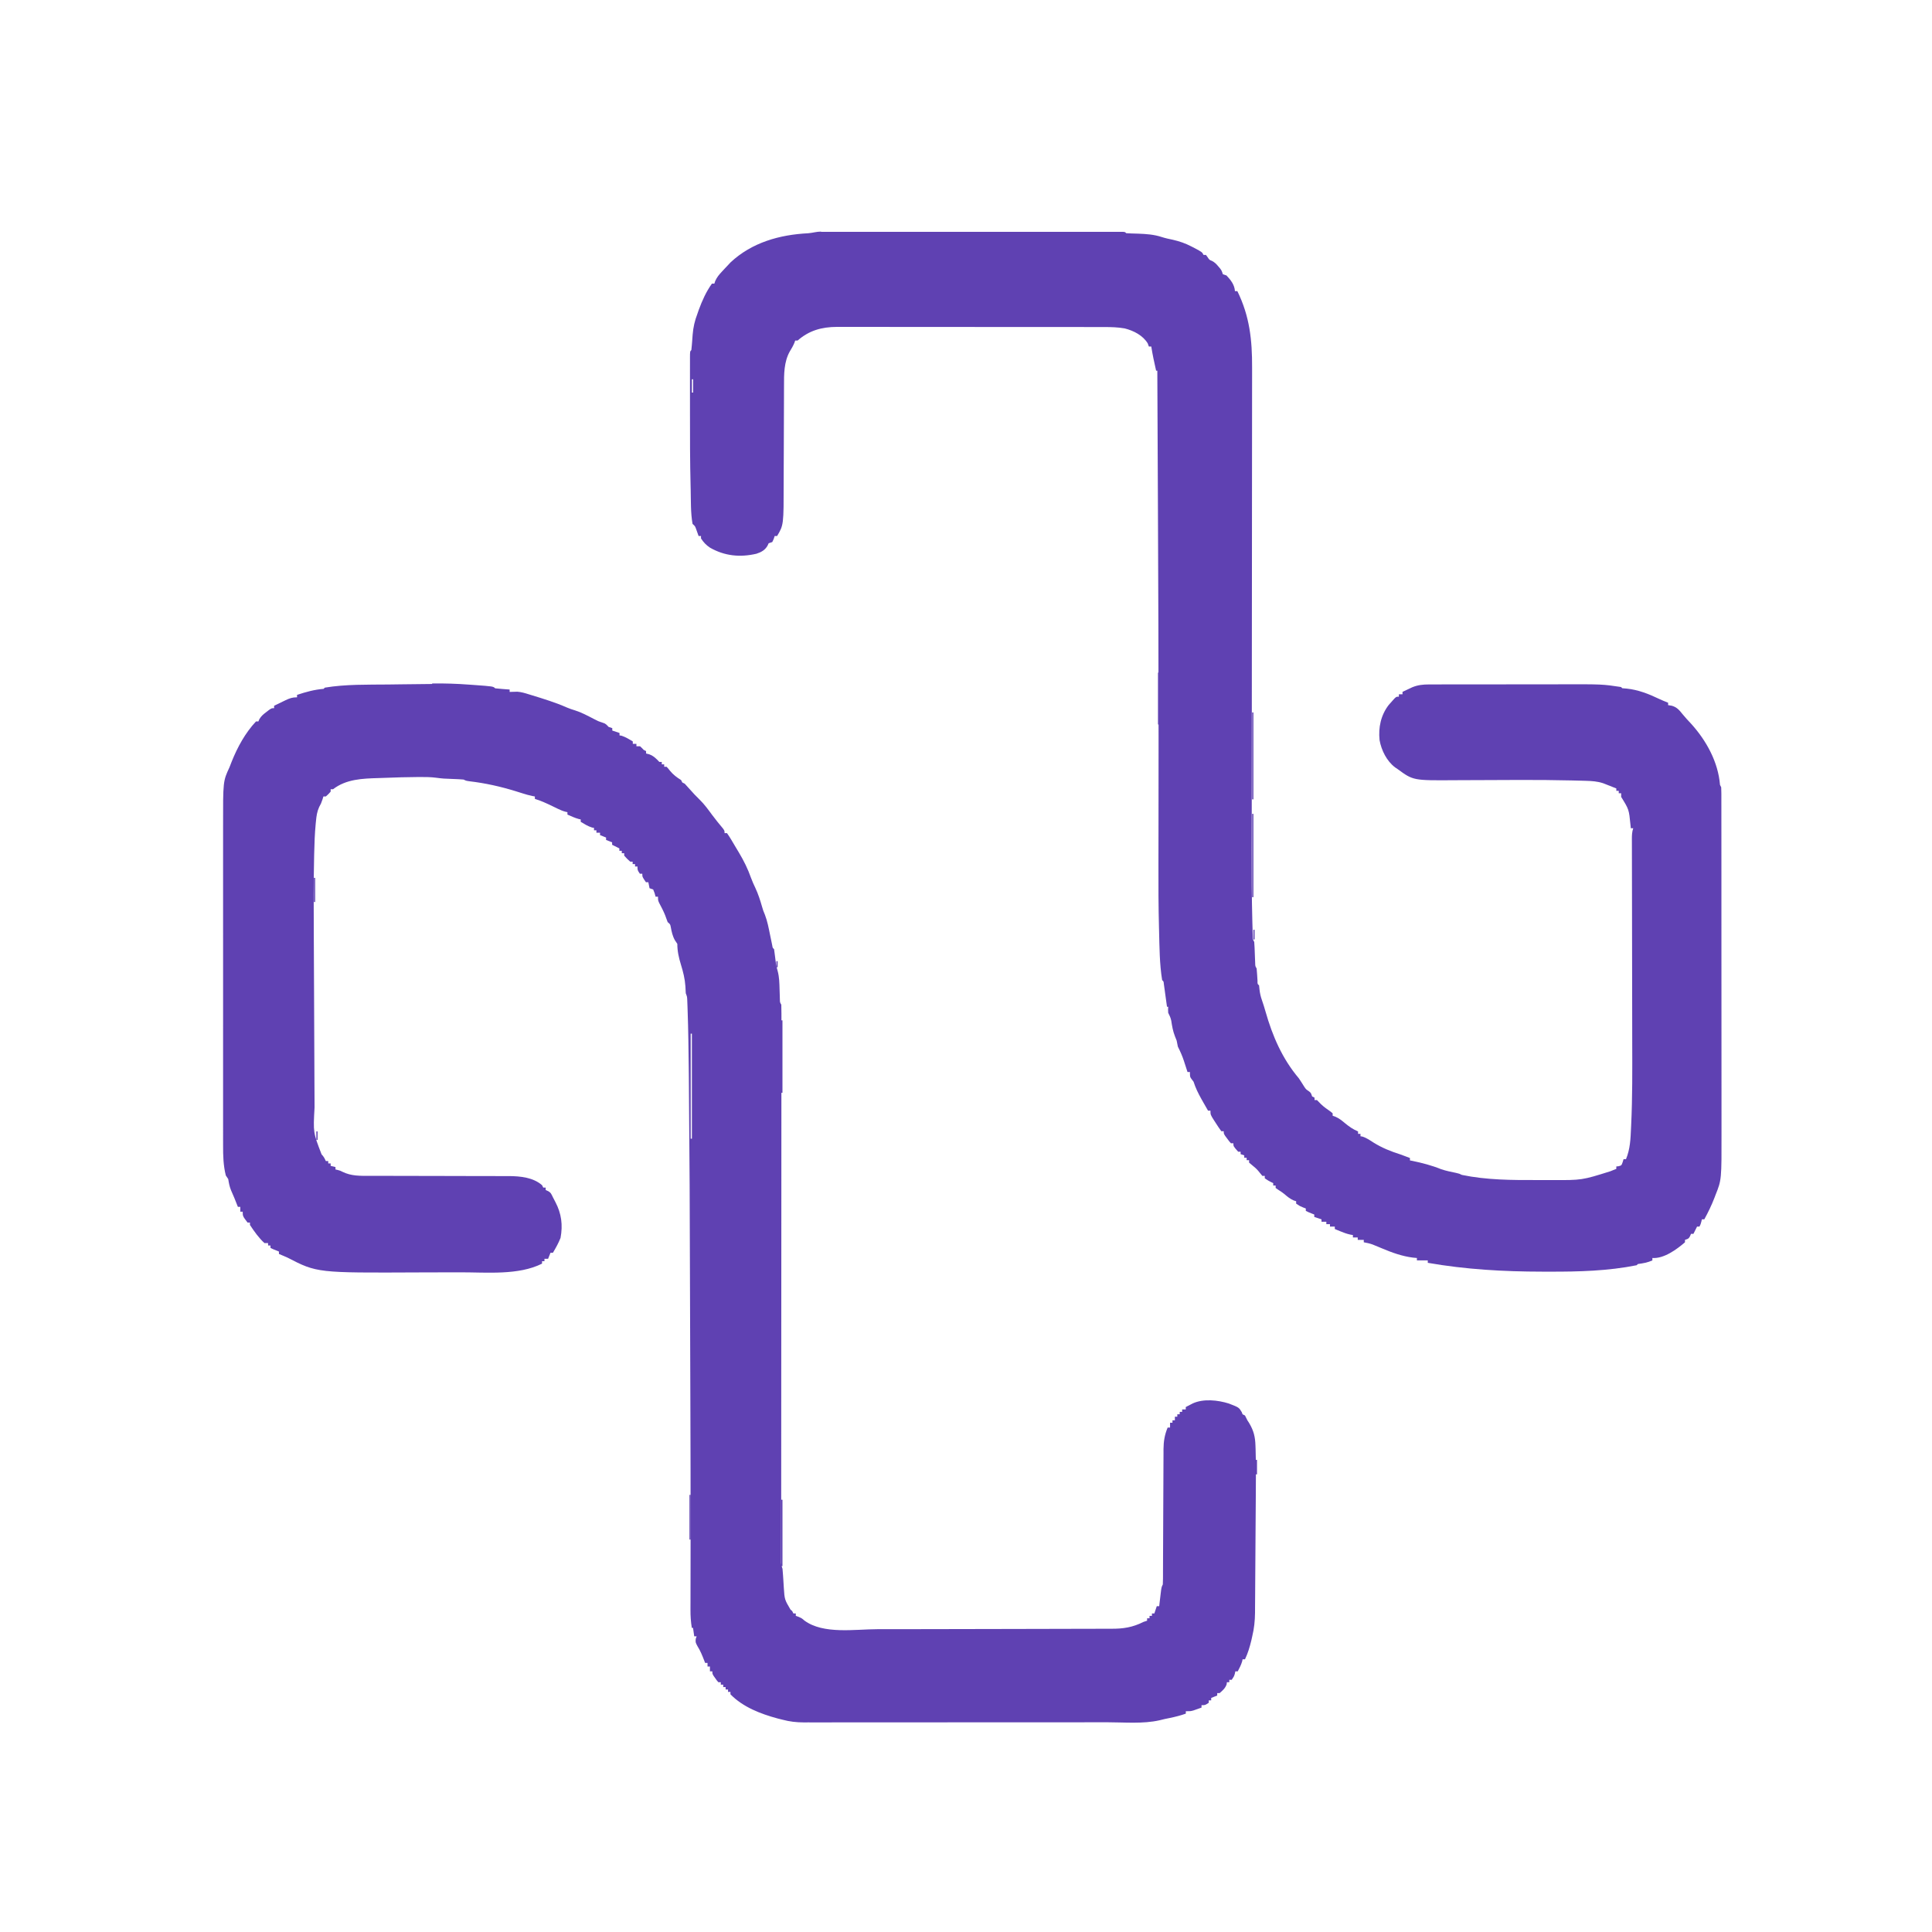 <?xml version="1.0" encoding="UTF-8"?>
<svg version="1.1" viewBox="0 0 1600 1560" width="1280" height="1280" xmlns="http://www.w3.org/2000/svg">
<path transform="translate(680 172)" d="m0 0c1.35-0.004 1.35-0.004 2.72-0.008 0.987 0.002 1.97 0.004 2.99 0.007 1.05-0.002 2.09-0.003 3.17-0.005 3.53-4e-3 7.05-8.23e-4 10.6 0.002 2.52-0.001 5.04-0.003 7.56-0.005 6.15-0.004 12.3-0.003 18.4-5.87e-4 4.99 0.002 9.99 0.003 15 0.001 0.71-1.53e-4 1.42-3.06e-4 2.15-4.64e-4 1.44-3.2e-4 2.88-6.44e-4 4.33-9.73e-4 13.5-0.003 27.1 4.3e-4 40.6 0.006 11.6 0.004 23.2 0.004 34.9-9.19e-4 13.5-0.005 27-0.007 40.4-0.004 1.44 3.19e-4 2.87 6.33e-4 4.31 9.43e-4 0.707 1.54e-4 1.41 3.09e-4 2.14 4.68e-4 4.99 8.65e-4 9.98-5.98e-4 15-0.003 6.71-0.003 13.4-9.06e-4 20.1 0.005 2.47 0.001 4.94 9.32e-4 7.41-0.001 3.36-0.003 6.71 6.66e-4 10.1 0.006 0.991-0.002 1.98-0.004 3-0.007 0.892 0.003 1.78 0.005 2.7 0.008 0.776 1.62e-4 1.55 3.25e-4 2.35 4.92e-4 1.76 0.125 1.76 0.125 2.76 1.13 1.43 0.121 2.87 0.18 4.3 0.211 1.33 0.039 1.33 0.039 2.69 0.08 0.95 0.028 1.9 0.056 2.88 0.085 6.81 0.261 13.1 0.668 19.6 2.81 3.02 0.971 6.06 1.6 9.16 2.25 5.51 1.26 10.4 2.96 15.4 5.56 0.83 0.428 1.66 0.856 2.52 1.3 6.32 3.38 6.32 3.38 7.48 5.7h2c0.454 0.619 0.908 1.24 1.38 1.88 1.44 2.21 1.44 2.21 3.53 3.04 2.35 1.21 3.59 2.5 5.29 4.52 0.509 0.597 1.02 1.19 1.54 1.81 1.27 1.75 1.27 1.75 2.27 4.75 0.99 0.33 1.98 0.66 3 1 3.53 3.76 6.67 7.7 7 13h2c10.2 20.8 12.3 40.5 12.2 63.3 1.56e-4 1.88 0.001 3.76 0.003 5.64 0.003 5.11-0.007 10.2-0.019 15.3-0.011 5.54-0.01 11.1-0.01 16.6-0.002 9.58-0.012 19.2-0.026 28.7-0.021 13.9-0.029 27.8-0.035 41.7-0.009 22.6-0.027 45.2-0.05 67.8-0.001 1.36-0.003 2.73-0.004 4.09-6.98e-4 0.676-0.001 1.35-0.002 2.05-0.004 3.42-0.007 6.84-0.011 10.3-0.001 1.02-0.001 1.02-0.002 2.05-0.016 15.7-0.03 31.4-0.043 47.1-5.46e-4 0.672-0.001 1.34-0.002 2.04-0.019 23.2-0.033 46.3-0.045 69.5-0.008 13.8-0.019 27.7-0.036 41.5-0.012 9.51-0.02 19-0.025 28.5-0.003 5.46-0.008 10.9-0.018 16.4-0.034 19.9-0.008 39.7 0.535 59.6 0.029 1.13 0.029 1.13 0.059 2.28 0.056 2.08 0.119 4.16 0.185 6.24 0.036 1.16 0.072 2.33 0.11 3.53 0.029 2.68 0.029 2.68 1.2 4.71 0.14 1.5 0.225 3 0.281 4.5 0.037 0.887 0.075 1.77 0.113 2.69l0.211 5.62c0.037 0.887 0.075 1.77 0.113 2.69 0.03 0.815 0.061 1.63 0.092 2.47 0.072 2.1 0.072 2.1 1.19 4.03 0.316 3.37 0.511 6.75 0.719 10.1-0.036 2.77-0.036 2.77 1.28 3.87 0.124 1.15 0.247 2.31 0.375 3.5 0.349 3.07 0.962 5.77 1.99 8.68 1.08 3.15 2.09 6.3 2.99 9.51 5.76 20.3 13.9 39.1 27.6 55.3 1.55 2.29 3.01 4.61 4.47 6.95 1.45 2.15 1.45 2.15 3.65 3.63 1.88 1.42 1.88 1.42 2.88 4.42 0.66 0.33 1.32 0.66 2 1v2h2c1.15 1.15 2.3 2.31 3.43 3.5 2.45 2.34 5.22 4.23 8 6.17 0.519 0.44 1.04 0.879 1.57 1.33v2c1.08 0.373 1.08 0.373 2.19 0.754 3.07 1.36 5.19 3.01 7.75 5.18 3.57 2.94 6.8 5.27 11.1 7.06v2h2v2c0.518 0.077 1.04 0.155 1.57 0.234 3.45 1.09 6.28 3.08 9.3 5.02 7.12 4.42 14.1 7.2 22.1 9.75 1.63 0.593 3.26 1.19 4.88 1.81l3.12 1.19v2c0.674 0.126 1.35 0.253 2.04 0.383 8.1 1.69 16.2 3.79 23.8 6.89 4.02 1.38 8.2 2.18 12.4 3.07 2.76 0.648 2.76 0.648 4.76 1.65 20.5 4.27 41.7 4.33 62.5 4.26 3.98-0.011 7.95 7.86e-6 11.9 0.013 25 0.109 25 0.109 48.5-7.27 1.66-0.678 3.33-1.35 5-2v-2c0.928-0.093 0.928-0.093 1.88-0.188 2.4-0.641 2.4-0.641 3.38-3.38 0.248-0.804 0.495-1.61 0.75-2.44h2c3.49-8.44 3.79-16.8 4.18-25.8 0.059-1.26 0.059-1.26 0.12-2.54 1.07-22.8 0.943-45.7 0.872-68.6-0.017-6.14-0.02-12.3-0.025-18.4-0.011-11.6-0.032-23.1-0.057-34.7-0.045-20.8-0.077-41.6-0.1-62.4-0.008-7.28-0.022-14.6-0.041-21.8-0.011-4.5-0.017-9-0.023-13.5-0.003-2.09-0.009-4.18-0.016-6.27-0.009-2.84-0.013-5.68-0.015-8.52-0.004-0.832-0.009-1.66-0.013-2.52 0.003-3.28 0.076-5.91 1.12-9.04h-2c-0.098-0.978-0.196-1.96-0.297-2.96-1.25-12.6-1.25-12.6-7.7-23v-3h-2v-2h-2v-2c-2.99-1.21-5.99-2.4-9-3.56-0.959-0.373-0.959-0.373-1.94-0.754-4.76-1.58-9.36-1.86-14.4-2-0.725-0.021-1.45-0.042-2.2-0.064-2.42-0.067-4.84-0.126-7.26-0.184-1.27-0.032-1.27-0.032-2.57-0.065-14.6-0.358-29.1-0.435-43.7-0.396-1.52 0.004-1.52 0.004-3.08 0.008-9.4 0.026-18.8 0.066-28.2 0.115-5.23 0.027-10.5 0.044-15.7 0.055-1.95 0.006-3.9 0.016-5.85 0.03-34.3 0.247-34.3 0.247-47.2-9.18-1.03-0.696-1.03-0.696-2.08-1.41-6.93-5.18-11.4-14.2-12.9-22.6-1.09-10.5 1.09-20.7 7.56-29.1 1.12-1.32 2.26-2.61 3.44-3.88 0.525-0.575 1.05-1.15 1.59-1.74 1.41-1.26 1.41-1.26 3.41-1.26v-2h3v-2c1.73-0.819 3.46-1.63 5.19-2.44 0.963-0.452 1.93-0.905 2.92-1.37 4.64-1.91 8.83-2.32 13.8-2.33 1.19-0.004 2.38-0.009 3.6-0.013 1.94 6.8e-4 1.94 6.8e-4 3.93 0.001 1.39-0.003 2.77-0.006 4.16-0.01 3.76-0.009 7.52-0.011 11.3-0.012 2.36-7.12e-4 4.72-0.003 7.08-0.005 8.26-0.009 16.5-0.013 24.8-0.013 7.65 5.97e-4 15.3-0.01 22.9-0.026 6.6-0.013 13.2-0.018 19.8-0.018 3.93 2.52e-4 7.85-0.002 11.8-0.013 34.2-0.087 34.2-0.087 49.7 2.24 0.33 0.33 0.66 0.66 1 1 1.24 0.103 2.47 0.206 3.75 0.312 9.46 0.976 18.3 4.46 26.8 8.54 2.45 1.15 4.92 2.17 7.44 3.15v2c1.01 0.165 2.02 0.33 3.06 0.5 4.29 1.24 6.25 3.69 8.98 7.09 2.22 2.74 4.6 5.27 7.02 7.84 12.6 13.9 22.4 31.7 23.9 50.6 0.33 0.66 0.66 1.32 1 2 0.096 1.68 0.127 3.37 0.129 5.05 0.005 1.61 0.005 1.61 0.01 3.26-0.002 1.19-0.003 2.38-0.005 3.61 0.003 1.89 0.003 1.89 0.007 3.82 0.006 3.51 0.006 7.01 0.005 10.5-2.03e-4 3.78 0.005 7.56 0.01 11.3 0.008 7.41 0.011 14.8 0.012 22.2 4.75e-4 6.03 0.003 12.1 0.006 18.1 0.009 17.1 0.013 34.2 0.013 51.3-5.99e-5 1.38-5.99e-5 1.38-1.21e-4 2.8-6.13e-5 1.39-6.13e-5 1.39-1.24e-4 2.8-4.05e-4 14.9 0.009 29.9 0.023 44.8 0.014 15.4 0.021 30.7 0.02 46.1-3.31e-4 8.61 0.002 17.2 0.013 25.8 0.009 7.34 0.011 14.7 0.004 22-0.003 3.74-0.003 7.48 0.005 11.2 0.088 40.4 0.088 40.4-5 53.1-0.386 1.03-0.386 1.03-0.78 2.08-2.39 6.23-5.29 12.2-8.47 18h-2c-0.144 0.619-0.289 1.24-0.438 1.88-0.562 2.12-0.562 2.12-1.56 4.12h-2c-0.309 0.619-0.619 1.24-0.938 1.88l-2.06 4.12h-2c-0.268 0.639-0.536 1.28-0.812 1.94-1.19 2.06-1.19 2.06-4.19 3.06v2c-6.94 5.96-17.5 13.7-27 13v2c-3.97 1.81-7.69 2.42-12 3l-1 1c-23.7 4.76-47.9 5.38-72 5.32-2.1-0.005-4.21-0.006-6.31-0.007-31.8-0.031-63.3-1.81-94.7-7.31v-2h-9v-2c-1.09-0.103-2.19-0.206-3.31-0.312-9.02-1.14-17.4-4.18-25.7-7.69-1.77-0.734-3.54-1.46-5.31-2.19-0.78-0.324-1.56-0.647-2.36-0.98-2.42-0.868-4.79-1.39-7.32-1.83v-2h-5v-2h-4v-2c-1.07-0.184-1.07-0.184-2.17-0.371-2.88-0.64-5.42-1.56-8.14-2.69-0.883-0.362-1.77-0.724-2.68-1.1-0.664-0.277-1.33-0.554-2.01-0.84v-2h-4v-2h-3v-2h-4v-2c-1.98-0.66-3.96-1.32-6-2v-2c-0.784-0.309-1.57-0.619-2.38-0.938-2.62-1.06-2.62-1.06-4.62-2.06v-2c-0.763-0.289-1.53-0.578-2.31-0.875-2.69-1.12-2.69-1.12-5.69-3.12v-2c-0.701-0.227-1.4-0.454-2.12-0.688-2.88-1.31-4.95-2.93-7.32-5.01-1.58-1.32-3.2-2.4-4.93-3.49-1.3-0.897-1.3-0.897-2.62-1.81v-2h-2v-2c-0.598-0.289-1.2-0.578-1.81-0.875-2.19-1.12-2.19-1.12-5.19-3.12v-2h-2c-1.2-1.43-2.4-2.87-3.56-4.34-1.47-1.69-3-3.02-4.75-4.41-0.887-0.742-1.77-1.49-2.69-2.25v-2h-2v-2h-2v-2c-0.99-0.33-1.98-0.66-3-1v-2h-2c-4-4.47-4-4.47-4-7h-2c-1.51-1.68-1.51-1.68-3.12-3.88-0.539-0.719-1.08-1.44-1.63-2.18-1.24-1.95-1.24-1.95-1.24-3.95h-2c-1.64-2.24-3.15-4.47-4.62-6.81-0.63-0.964-0.63-0.964-1.27-1.95-3.1-4.86-3.1-4.86-3.1-8.24h-2c-1.34-2.33-2.68-4.66-4-7-0.505-0.892-1.01-1.78-1.53-2.7-2.63-4.72-4.83-9.14-6.47-14.3-0.536-0.701-1.07-1.4-1.62-2.12-1.38-1.88-1.38-1.88-1.38-5.88h-2c-0.326-1.01-0.652-2.03-0.988-3.07-0.441-1.35-0.883-2.7-1.32-4.05-0.213-0.665-0.427-1.33-0.646-2.02-1.37-4.16-3.04-7.95-5.04-11.9-0.35-1.66-0.682-3.33-1-5-0.474-1.2-0.949-2.39-1.44-3.62-1.65-4.2-2.37-8.41-3.04-12.9-0.52-2.48-1.38-4.28-2.53-6.52-0.125-2.75-0.125-2.75 0-5h-1c-0.086-0.631-0.171-1.26-0.26-1.91-0.388-2.84-0.783-5.68-1.18-8.53-0.135-0.993-0.269-1.99-0.408-3.01-0.198-1.42-0.198-1.42-0.4-2.86-0.12-0.875-0.241-1.75-0.365-2.65-0.188-2.03-0.188-2.03-1.39-3.04-2.19-13.5-2.21-27.5-2.56-41.1-0.032-1.19-0.032-1.19-0.064-2.41-0.453-17.4-0.493-34.8-0.446-52.2 0.011-4.46 0.014-8.93 0.019-13.4 0.008-7.78 0.019-15.6 0.032-23.3 0.034-21.4 0.045-42.7 0.05-64.1 4.31e-4 -1.7 4.31e-4 -1.7 8.72e-4 -3.43 0.014-62.6-0.246-125-0.514-188-0.018-4.27-0.036-8.55-0.055-12.8-0.148-34.8-0.302-69.5-0.464-104h-1c-0.481-2.21-0.96-4.42-1.44-6.62-0.4-1.84-0.4-1.84-0.809-3.73-0.663-3.21-1.24-6.41-1.75-9.65h-2c-0.464-1.3-0.464-1.3-0.938-2.62-4.05-6.63-11.6-10.5-19.1-12.4-5.65-0.985-11.1-1.14-16.8-1.13-1.46-0.003-1.46-0.003-2.95-0.007-3.26-0.006-6.52-0.006-9.77-0.005-2.34-0.003-4.68-0.006-7.02-0.01-6.35-0.009-12.7-0.011-19-0.012-4.63-8.3e-4 -9.27-0.004-13.9-0.007-12.5-0.008-24.9-0.012-37.4-0.011-1.06 5.99e-5 -1.06 5.99e-5 -2.14 1.21e-4 -1.06 6.13e-5 -1.06 6.13e-5 -2.15 1.24e-4 -11.5 4.06e-4 -22.9-0.009-34.4-0.023-11.8-0.014-23.6-0.021-35.4-0.02-6.62 3.31e-4 -13.2-0.003-19.8-0.013-6.22-0.01-12.4-0.01-18.7-0.002-2.28 0.001-4.56-0.001-6.84-0.007-3.12-0.008-6.24-0.003-9.36 0.005-1.34-0.008-1.34-0.008-2.72-0.016-12.5 0.068-23 2.94-32.5 11.3h-2c-0.227 0.639-0.454 1.28-0.688 1.94-1.11 2.6-2.34 4.73-3.81 7.12-4.84 8.64-4.8 18.8-4.77 28.5-0.008 1.63-0.008 1.63-0.016 3.29-0.01 2.33-0.016 4.67-0.018 7-0.004 3.71-0.021 7.42-0.041 11.1-0.055 10.5-0.086 21.1-0.111 31.6-0.016 6.47-0.046 12.9-0.085 19.4-0.011 2.45-0.018 4.89-0.018 7.34-0.002 35.4-0.002 35.4-5.44 44.6h-2c-0.268 0.804-0.536 1.61-0.812 2.44-0.392 0.846-0.784 1.69-1.19 2.56-0.99 0.33-1.98 0.66-3 1-0.268 0.598-0.536 1.2-0.812 1.81-2.07 3.81-5.27 5.57-9.35 6.88-13.6 3.14-26.3 1.87-38.4-5.04-3.3-2.22-5.28-4.34-7.46-7.66v-2h-2c-0.29-0.831-0.29-0.831-0.586-1.68-0.26-0.724-0.521-1.45-0.789-2.2-0.383-1.08-0.383-1.08-0.773-2.18-0.79-2.13-0.79-2.13-2.85-3.95-1.65-9.34-1.32-19.2-1.55-28.7-0.021-0.806-0.042-1.61-0.063-2.44-0.52-20.5-0.535-40.9-0.512-61.4 0.006-5.32 0.002-10.6-0.004-16-0.004-4.14-0.002-8.28 1.28e-4 -12.4 6.66e-4 -1.97-1.48e-4 -3.93-0.002-5.9-0.003-2.71 0.001-5.41 0.007-8.12-0.002-0.806-0.004-1.61-0.006-2.44 0.021-5.49 0.021-5.49 1.14-6.6 0.191-1.45 0.323-2.91 0.43-4.38 0.073-0.904 0.147-1.81 0.223-2.74 0.146-1.89 0.287-3.79 0.422-5.68 0.512-6.15 1.73-11.5 3.93-17.2 0.376-1.09 0.753-2.18 1.14-3.3 2.82-7.65 6.09-15 10.9-21.7h2c0.241-0.722 0.482-1.44 0.73-2.19 1.44-3.2 3.19-5.24 5.58-7.81 0.812-0.874 1.62-1.75 2.46-2.65 0.735-0.776 1.47-1.55 2.23-2.35 0.804-0.866 1.61-1.73 2.44-2.62 17.7-16.5 40.6-22.9 64.3-24.1 3.7-0.282 6.85-1.37 10.6-1.37zm-104 77.1 1 2zm-3 22 1 2zm0 23v11h1v-11h-1zm0 40 1 3zm1 64 1 4zm777 258 1 3zm-390 73 1 2zm5 72 1 2zm387 91 1 2z" fill="#5F41B2"/>
<path transform="translate(358 546)" d="m0 0c10.1-0.1 20.2 0.201 30.3 0.968 1.24 0.087 2.49 0.174 3.77 0.264 16.4 1.19 16.4 1.19 18 2.8 2.02 0.234 4.04 0.413 6.06 0.562 1.1 0.084 2.21 0.168 3.35 0.254 0.855 0.061 1.71 0.121 2.59 0.184v2c0.568-0.023 1.14-0.046 1.72-0.07 0.772-0.018 1.54-0.036 2.34-0.055 0.754-0.023 1.51-0.046 2.29-0.07 3.39 0.249 6.43 1.18 9.65 2.2 0.801 0.244 1.6 0.489 2.43 0.74 9.88 3.03 19.7 6.05 29.1 10.2 2.21 0.941 4.38 1.67 6.68 2.35 5.34 1.68 10.2 4.33 15.2 6.91 3.73 1.97 3.73 1.97 7.71 3.3 2.35 0.609 3.22 1.75 4.87 3.48 0.99 0.33 1.98 0.66 3 1v2c1.98 0.66 3.96 1.32 6 2v2c0.516 0.083 1.03 0.165 1.56 0.25 3.48 1.07 6.31 2.89 9.44 4.75v2h3v2h3c1.56 1.44 1.56 1.44 3 3 0.66 0.33 1.32 0.66 2 1v2c0.887 0.227 1.77 0.454 2.69 0.688 3.75 1.49 5.57 3.42 8.31 6.31h2v2h2v2h2c1.3 1.39 1.3 1.39 2.75 3.25 2.79 3.39 5.55 5.43 9.25 7.75 0.33 0.66 0.66 1.32 1 2 0.66 0.33 1.32 0.66 2 1 1.42 1.51 2.82 3.06 4.19 4.62 2.68 3.03 5.37 5.97 8.31 8.75 3.89 3.82 7 8.16 10.2 12.5 2.83 3.81 5.82 7.47 8.86 11.1 1.43 1.96 1.43 1.96 1.43 3.96h2c2.46 3.46 4.56 7.16 6.71 10.8 1.07 1.82 2.16 3.63 3.26 5.44 4.03 6.76 7.33 13.4 9.97 20.9 1.06 2.88 2.29 5.61 3.62 8.38 2.31 4.96 3.94 10 5.45 15.3 0.975 3.34 0.975 3.34 2.45 6.89 2.02 5.28 3.05 10.8 4.17 16.3 0.426 2.07 0.856 4.14 1.29 6.21 0.185 0.907 0.37 1.81 0.561 2.75 0.327 2.07 0.327 2.07 1.52 3.1 0.352 2.38 0.662 4.74 0.938 7.12 0.456 3.87 0.926 7.44 2.09 11.2 1.31 5.01 1.39 9.87 1.53 15 0.06 1.98 0.123 3.95 0.191 5.93 0.024 0.867 0.048 1.73 0.072 2.63 0.044 2.19 0.044 2.19 1.17 4.14 0.096 2.51 0.13 4.99 0.12 7.5 8.54e-4 0.787 0.002 1.57 0.003 2.38 0.002 2.66-0.004 5.33-0.009 7.99-2.8e-4 1.92-1.18e-4 3.84 4.51e-4 5.75 2.97e-4 5.29-0.006 10.6-0.013 15.9-0.006 5.7-0.007 11.4-0.008 17.1-0.003 9.88-0.009 19.8-0.018 29.7-0.013 14.3-0.019 28.6-0.023 42.9-0.002 6.65-0.004 13.3-0.007 20-2.41e-4 0.666-4.82e-4 1.33-7.3e-4 2.02-0.006 15.9-0.015 31.7-0.024 47.6-6.2e-4 1.04-6.2e-4 1.04-0.001 2.1-0.007 11.3-0.014 22.5-0.021 33.8-0.006 10.6-0.013 21.1-0.019 31.7-4.15e-4 0.694-8.29e-4 1.39-0.001 2.1-0.009 15.8-0.018 31.7-0.024 47.5-3.61e-4 0.998-3.61e-4 0.998-7.3e-4 2.02-0.003 7.29-5e-3 14.6-0.007 21.9-0.004 14.3-0.013 28.5-0.025 42.8-0.008 9.77-0.013 19.5-0.015 29.3-0.001 5.64-0.004 11.3-0.012 16.9-0.007 5.16-0.009 10.3-0.007 15.5-2.73e-4 1.87-0.002 3.75-0.006 5.62-0.005 2.53-0.004 5.06-0.001 7.59-0.003 0.74-0.006 1.48-0.009 2.24-0.048 3.75-0.048 3.75 1.13 7.26 0.186 1.8 0.321 3.61 0.43 5.42 0.073 1.09 0.147 2.18 0.223 3.3 0.147 2.29 0.288 4.58 0.422 6.88 0.646 9.86 0.646 9.86 5.55 18.2 0.681 0.588 0.681 0.588 1.38 1.19 0.33 0.66 0.66 1.32 1 2h2v2c0.722 0.247 1.44 0.495 2.19 0.75 2.81 1.25 2.81 1.25 4.94 3.12 15.7 11.6 41.9 7.17 60.6 7.15 1.43-8.88e-4 1.43-8.88e-4 2.89-0.002 6.33-0.004 12.7-0.011 19-0.019 5.38-0.006 10.8-0.01 16.1-0.013 21.3-0.014 42.6-0.053 63.9-0.126 10.4-0.035 20.8-0.06 31.1-0.064 9.19-0.003 18.4-0.024 27.6-0.065 4.83-0.021 9.65-0.034 14.5-0.026 4.51 0.008 9.01-0.008 13.5-0.042 1.64-0.008 3.28-0.008 4.92 0.001 9.92 0.052 17.7-1.13 26.7-5.67 0.99-0.33 1.98-0.66 3-1v-2h2v-2h2v-2h2c0.66-1.98 1.32-3.96 2-6h2c0.133-1.13 0.266-2.26 0.402-3.43 0.178-1.48 0.357-2.96 0.535-4.45 0.087-0.746 0.174-1.49 0.264-2.26 0.686-5.64 0.686-5.64 1.8-7.86 0.098-1.59 0.133-3.18 0.138-4.77 0.008-1.51 0.008-1.51 0.017-3.05 0.001-1.11 0.002-2.22 0.003-3.36 0.008-1.75 0.008-1.75 0.015-3.53 0.013-3.2 0.023-6.41 0.031-9.61 0.011-3.36 0.029-6.72 0.048-10.1 0.062-11.4 0.116-22.9 0.149-34.3 0.018-6.32 0.047-12.6 0.088-18.9 0.021-3.34 0.035-6.68 0.039-10 0.005-3.73 0.028-7.47 0.055-11.2-0.003-1.1-0.006-2.19-0.009-3.32 0.07-6.46 0.941-11.8 3.43-17.8h2v-4h2v-2h2v-3h2v-2h2v-2h2v-2h3v-2c1.25-0.651 2.5-1.3 3.75-1.94l2.11-1.09c8.87-4.03 20.7-2.76 29.8 0.109 8.36 3.23 8.36 3.23 10.7 7.11 0.227 0.598 0.454 1.2 0.688 1.81 0.66 0.33 1.32 0.66 2 1 0.7 1.32 1.36 2.65 2 4 0.486 0.752 0.972 1.5 1.47 2.28 3.77 6.31 5.01 11.5 5.21 18.7 0.034 0.9 0.067 1.8 0.102 2.73 0.414 12.8 0.274 25.7 0.177 38.6-0.022 2.97-0.04 5.93-0.059 8.9-0.044 6.99-0.094 14-0.148 21-0.055 7.18-0.099 14.4-0.138 21.5-0.034 6.21-0.075 12.4-0.122 18.6-0.028 3.69-0.053 7.38-0.071 11.1-0.02 4.11-0.056 8.21-0.092 12.3-0.006 1.8-0.006 1.8-0.011 3.64-0.076 6.78-0.719 13-2.32 19.6-0.246 1.11-0.492 2.21-0.746 3.36-1.34 5.48-2.82 10.5-5.25 15.6h-2c-0.103 0.536-0.206 1.07-0.312 1.62-0.868 3-2.24 5.61-3.69 8.38h-2c-0.124 0.598-0.247 1.2-0.375 1.81-0.625 2.19-0.625 2.19-2.62 5.19h-2v2h-2c-0.062 0.557-0.124 1.11-0.188 1.69-1.16 3.3-3.21 5.03-5.81 7.31h-2v2c-1.65 0.66-3.3 1.32-5 2v2h-2v2c-3 2-3 2-6 2v2c-1.41 0.508-2.83 1.01-4.25 1.5-0.789 0.278-1.58 0.557-2.39 0.844-2.36 0.656-2.36 0.656-6.36 0.656v2c-4.33 1.53-8.62 2.63-13.1 3.56-4.37 0.876-4.37 0.876-8.7 1.95-13.7 3.1-29.1 1.64-43 1.64-3.48-2.06e-4 -6.96 0.005-10.4 0.01-6.8 0.008-13.6 0.011-20.4 0.012-5.53 4.77e-4 -11.1 0.003-16.6 0.006-15.7 0.009-31.4 0.013-47.1 0.013-0.843-4e-5 -1.69-7.99e-5 -2.56-1.21e-4 -0.844-4.09e-5 -1.69-8.18e-5 -2.56-1.24e-4 -13.7-4.07e-4 -27.4 0.009-41.1 0.023-14.1 0.014-28.2 0.021-42.3 0.02-7.91-3.32e-4 -15.8 0.002-23.7 0.013-6.72 0.009-13.4 0.011-20.2 0.004-3.43-0.003-6.86-0.003-10.3 0.005-3.72 0.008-7.44 0.003-11.2-0.005-1.08 0.005-2.15 0.01-3.26 0.016-6.13-0.028-11.7-0.66-17.6-2.26-1.35-0.336-2.69-0.672-4.04-1.01-14-3.8-28.6-9.36-39-20v-2h-2v-2h-2v-2h-2v-2h-2v-2h-2c-1.29-1.46-1.29-1.46-2.62-3.38-0.446-0.626-0.892-1.25-1.35-1.9-1.02-1.73-1.02-1.73-1.02-3.73h-2v-4h-2v-3h-2c-0.242-0.641-0.485-1.28-0.734-1.94-1.61-4.16-3.18-8.1-5.58-11.9-1.69-3.19-1.69-3.19-1.44-6.12 0.247-0.681 0.495-1.36 0.75-2.06h-2c-0.33-2.31-0.66-4.62-1-7h-1c-0.82-5-1.14-9.83-1.11-14.9 5.45e-4 -0.771 0.001-1.54 0.002-2.34 0.003-2.59 0.013-5.18 0.023-7.77 0.003-1.89 0.006-3.78 0.008-5.66 0.005-4.13 0.014-8.26 0.024-12.4 0.028-11.7 0.034-23.3 0.042-35 0.001-1.26 0.002-2.52 0.003-3.81 0.025-33.2-0.073-66.4-0.178-99.5-0.005-1.57-0.01-3.13-0.015-4.7-0.058-18.4-0.119-36.8-0.182-55.1-0.041-12.2-0.08-24.3-0.117-36.5-0.243-88.7-0.243-88.7-0.945-177-0.03-2.78-0.059-5.56-0.087-8.35-0.168-16.1-0.384-32.1-0.941-48.2-0.037-1.12-0.074-2.24-0.113-3.39-0.059-1.52-0.059-1.52-0.119-3.06-0.05-1.31-0.05-1.31-0.101-2.65-0.126-2.39-0.126-2.39-1.2-5.22-0.129-1.94-0.229-3.87-0.312-5.81-0.436-6.3-1.86-11.9-3.7-17.9-1.78-5.84-2.99-11.1-2.99-17.2-0.66-0.99-1.32-1.98-2-3-2-3.57-2.69-6.99-3.44-11-0.441-2.23-0.441-2.23-2.56-4.02-0.703-1.87-1.4-3.75-2.07-5.64-1.39-3.52-3.16-6.82-4.94-10.2-0.988-2.2-0.988-2.2-0.988-5.2h-2c-0.268-0.969-0.536-1.94-0.812-2.94-0.392-1.01-0.784-2.02-1.19-3.06-0.99-0.33-1.98-0.66-3-1-0.33-1.65-0.66-3.3-1-5h-2c-3-4.38-3-4.38-3-7h-2c-2-3-2-3-2-6h-2v-2h-2v-2h-2c-2.62-2.37-2.62-2.37-5-5v-2h-2v-2h-2v-2c-0.619-0.309-1.24-0.619-1.88-0.938l-4.12-2.06v-2c-1.65-0.66-3.3-1.32-5-2v-2c-1.65-0.66-3.3-1.32-5-2v-2h-3v-2h-2v-2c-0.516-0.083-1.03-0.165-1.56-0.25-3.48-1.07-6.31-2.89-9.44-4.75v-2c-0.516-0.103-1.03-0.206-1.56-0.312-3.3-0.93-6.3-2.3-9.44-3.69v-2c-0.58-0.128-1.16-0.257-1.76-0.389-2.21-0.602-4.08-1.39-6.14-2.39-0.727-0.349-1.45-0.697-2.2-1.06-0.75-0.364-1.5-0.728-2.27-1.1-4.81-2.33-9.49-4.51-14.6-6.06v-2c-1.08-0.2-1.08-0.2-2.19-0.405-2.68-0.567-5.23-1.29-7.84-2.12-1.43-0.446-1.43-0.446-2.88-0.902-1-0.313-2-0.627-3.03-0.95-12.6-3.88-25-6.65-38.1-8.2-2.98-0.43-2.98-0.43-4.98-1.43-1.35-0.139-2.71-0.225-4.07-0.281-0.815-0.037-1.63-0.075-2.47-0.113-0.853-0.035-1.71-0.07-2.59-0.105-1.67-0.07-3.34-0.143-5.01-0.219-0.741-0.03-1.48-0.061-2.25-0.092-2.14-0.154-4.26-0.412-6.38-0.7-4.31-0.553-8.54-0.628-12.9-0.594-0.816 0.004-1.63 0.007-2.47 0.011-8.96 0.065-17.9 0.307-26.9 0.674-1.85 0.072-3.71 0.135-5.56 0.188-13.1 0.383-26.7 0.856-37.5 9.23h-2v2c-1.88 2.12-1.88 2.12-4 4h-2c-0.402 1.3-0.402 1.3-0.812 2.62-1.19 3.38-1.19 3.38-2.69 6.07-1.75 3.86-2.27 7.45-2.65 11.6-0.079 0.789-0.158 1.58-0.24 2.39-0.769 8.12-1.07 16.2-1.24 24.4-0.019 0.795-0.037 1.59-0.057 2.41-0.494 21.2-0.387 42.4-0.281 63.6 0.022 4.5 0.04 8.99 0.059 13.5 0.044 10.6 0.094 21.2 0.148 31.8 0.055 10.9 0.099 21.8 0.138 32.6 0.034 9.43 0.075 18.9 0.122 28.3 0.028 5.59 0.053 11.2 0.071 16.8 0.017 5.24 0.043 10.5 0.076 15.7 0.011 1.91 0.018 3.82 0.022 5.73-1.17 20.8-1.17 20.8 5.83 38.9 1.69 1.69 2.53 3.34 3.5 5.5h2v2h2v2c1.32 0.33 2.64 0.66 4 1v2c0.577 0.124 1.15 0.247 1.75 0.375 2.25 0.625 2.25 0.625 4.06 1.56 7.36 3.58 14.5 3.34 22.5 3.32 1.35 0.003 2.7 0.006 4.05 0.011 2.9 0.008 5.79 0.01 8.69 0.008 4.59-0.003 9.18 0.012 13.8 0.029 13.1 0.047 26.1 0.071 39.2 0.077 7.22 0.004 14.4 0.022 21.6 0.055 4.55 0.02 9.1 0.023 13.7 0.012 2.85-0.003 5.7 0.011 8.55 0.03 1.92 0.008 3.85-0.004 5.77-0.017 9.4 0.088 20 1.07 27.4 7.54 0.33 0.66 0.66 1.32 1 2h2v2c0.639 0.289 1.28 0.577 1.94 0.875 2.5 1.36 2.77 2.54 4 5.02 0.671 1.33 1.36 2.66 2.06 3.97 5.08 9.6 6.31 19.1 4.31 29.8-1.72 4.34-3.93 8.3-6.31 12.3h-2c-0.66 1.65-1.32 3.3-2 5h-3v2h-2v2c-19.4 9.81-46 7.17-67.2 7.2-1.09 0.003-2.18 0.006-3.3 0.009-5.78 0.015-11.6 0.024-17.3 0.029-4.7 0.004-9.39 0.018-14.1 0.041-84.4 0.402-84.4 0.402-109-12.3-1.39-0.617-2.79-1.22-4.19-1.81-0.928-0.392-1.86-0.784-2.81-1.19v-2c-1.18-0.464-1.18-0.464-2.38-0.938-2.62-1.06-2.62-1.06-4.62-2.06v-2h-2v-2h-3c-4.68-4.27-8.52-9.73-12-15v-2h-2c-4-5.29-4-5.29-4-9h-2v-4h-2c-0.254-0.641-0.508-1.28-0.77-1.94-0.344-0.865-0.688-1.73-1.04-2.62-0.545-1.37-0.545-1.37-1.1-2.77-0.881-2.16-1.81-4.29-2.77-6.42-1.27-3.14-1.78-5.93-2.31-9.25-0.99-1.49-0.99-1.49-2-3-2.07-8.17-2.29-16.4-2.25-24.8-0.003-1.23-0.006-2.46-0.009-3.73-0.007-3.38-0.004-6.77 0.002-10.2 0.005-3.66-0.002-7.33-0.008-11-0.009-7.16-0.007-14.3-0.001-21.5 0.005-5.83 0.005-11.7 0.003-17.5-3.06e-4 -0.832-6.13e-4 -1.66-9.29e-4 -2.52-6.4e-4 -1.69-0.001-3.38-0.002-5.07-0.006-15.8 8.41e-4 -31.7 0.012-47.5 0.009-13.5 0.007-27.1-0.002-40.6-0.011-15.8-0.015-31.5-0.009-47.3 6.37e-4 -1.68 0.001-3.37 0.002-5.05 4.63e-4 -1.24 4.63e-4 -1.24 9.35e-4 -2.51 0.002-5.81-0.001-11.6-0.006-17.4-0.006-7.1-0.004-14.2 0.007-21.3 0.005-3.61 0.007-7.23 7.02e-4 -10.8-0.063-37.7-0.063-37.7 5.27-49.2 0.631-1.6 1.26-3.21 1.88-4.81 4.81-12 11.2-23.7 20.1-33.2h2c0.237-0.583 0.474-1.17 0.719-1.77 1.55-2.71 3.3-4.1 5.78-5.98 0.794-0.614 1.59-1.23 2.41-1.86 2.09-1.39 2.09-1.39 4.09-1.39v-2c2.41-1.18 4.83-2.34 7.25-3.5 1.02-0.501 1.02-0.501 2.07-1.01 3.54-1.68 5.7-2.49 9.68-2.49v-2c7.38-2.45 14.2-4.35 22-5 0.33-0.33 0.66-0.66 1-1 17.3-2.89 35.3-2.41 52.7-2.6 3.47-0.04 6.94-0.091 10.4-0.141 8.57-0.12 17.1-0.198 25.7-0.288zm214 290v87h1v-87h-1zm-385 107 1 2zm776 351 1 2z" fill="#5F41B2"/>
<path transform="translate(1037,570)" d="m0 0h1v72h-1v-72z" fill="#5F41B2"/>
<path transform="translate(1037,654)" d="m0 0h1v69h-1v-69z" fill="#5F41B2"/>
<path transform="translate(647,825)" d="m0 0h1v60h-1v-60z" fill="#5F41B2"/>
<path transform="translate(647,1222)" d="m0 0h1v55h-1v-55z" fill="#5F41B2"/>
<path transform="translate(959,537)" d="m0 0h1v43h-1v-43z" fill="#5F41B2"/>
<path transform="translate(571,1218)" d="m0 0h1v37h-1v-37z" fill="#5F41B2"/>
<path transform="translate(260,707)" d="m0 0h1v20h-1v-20z" fill="#5F41B2"/>
<path transform="translate(1040,1189)" d="m0 0h1v12h-1v-12z" fill="#5F41B2"/>
<path transform="translate(1038,750)" d="m0 0h1v8h-1v-8z" fill="#5F41B2"/>
<path transform="translate(262,917)" d="m0 0h1v7h-1v-7z" fill="#5F41B2"/>
<path transform="translate(643,776)" d="m0 0h1v5h-1v-5z" fill="#5F41B2"/>
<path transform="translate(1183,626)" d="m0 0 4 1z" fill="#5F41B2"/>
<path transform="translate(930,252)" d="m0 0 2 1z" fill="#5F41B2"/>
</svg>
